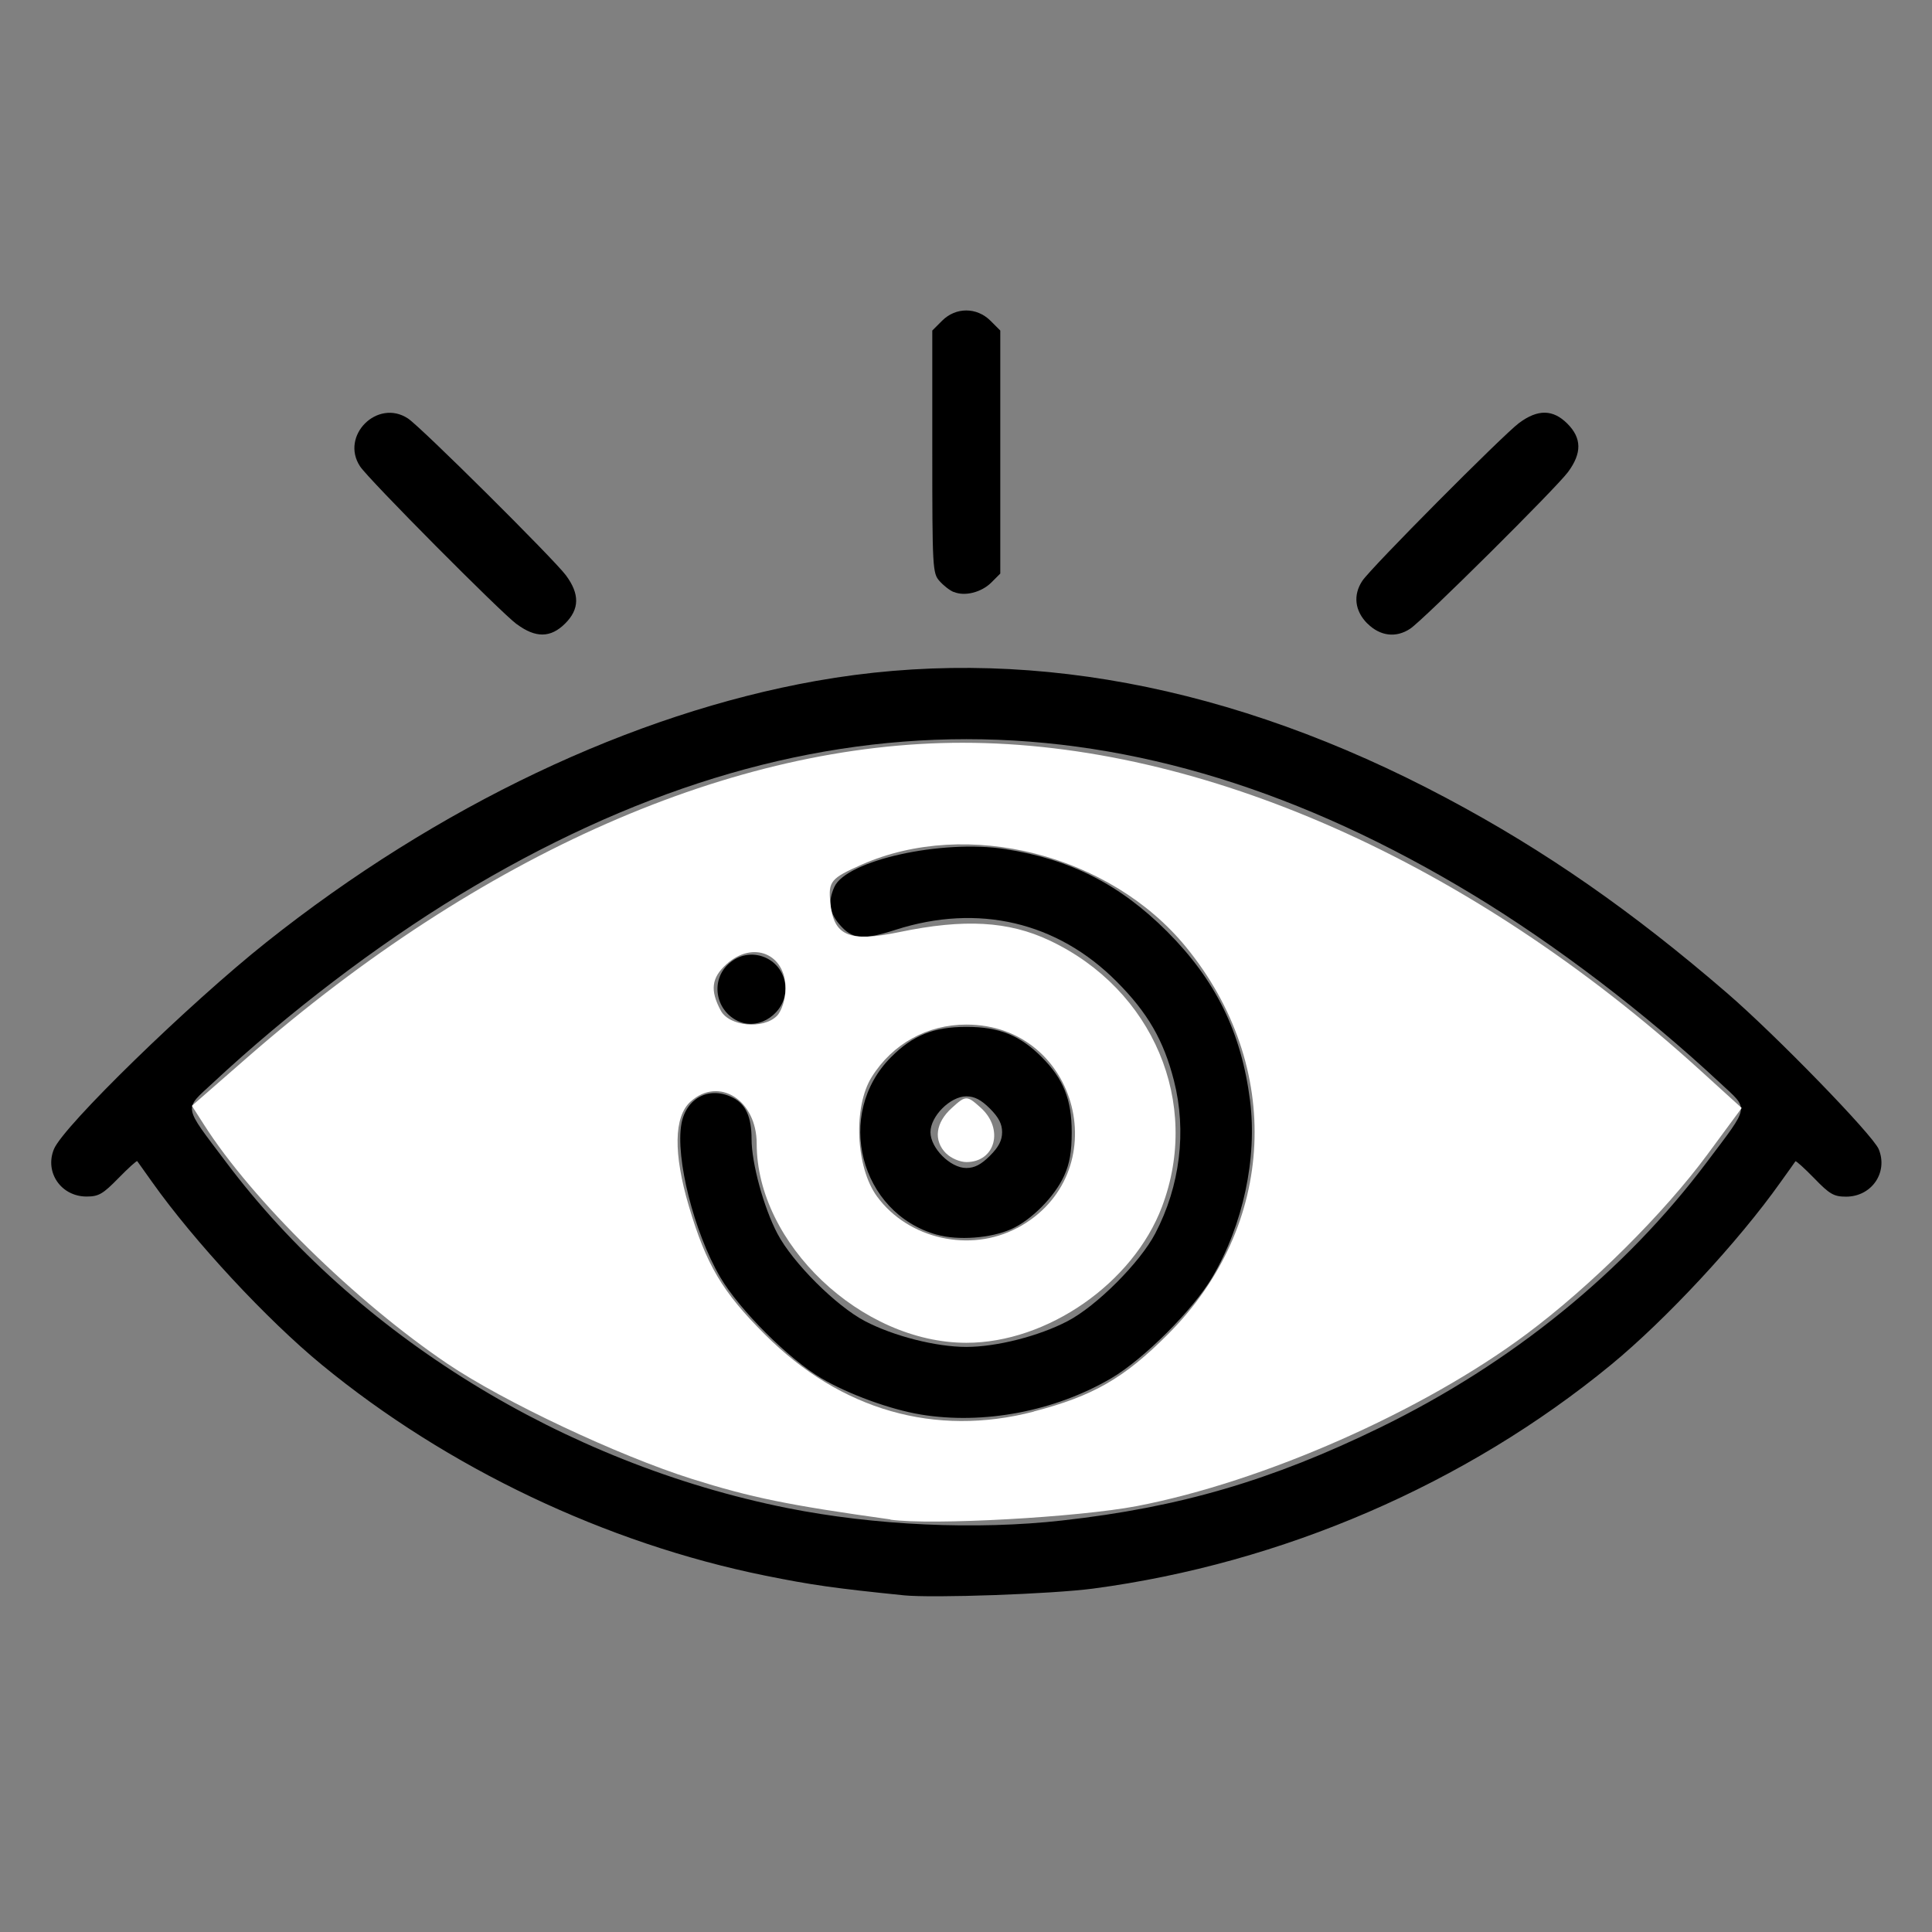 <?xml version="1.0" encoding="UTF-8" standalone="no"?>
<!-- Created with Inkscape (http://www.inkscape.org/) -->

<svg
   xmlns:dc="http://purl.org/dc/elements/1.1/"
   xmlns:cc="http://creativecommons.org/ns#"
   xmlns:rdf="http://www.w3.org/1999/02/22-rdf-syntax-ns#"
   xmlns:svg="http://www.w3.org/2000/svg"
   xmlns="http://www.w3.org/2000/svg"
   xmlns:sodipodi="http://sodipodi.sourceforge.net/DTD/sodipodi-0.dtd"
   xmlns:inkscape="http://www.inkscape.org/namespaces/inkscape"
   width="64"
   height="64"
   viewBox="0 0 16.933 16.933"
   version="1.1"
   id="svg8"
   inkscape:version="0.92.5 (2060ec1f9f, 2020-04-08)"
   sodipodi:docname="x_check_64x64.svg">
  <rect x="0" y="0" width="16.933" height="16.933" fill="#808080" stroke="none"/>
  <defs
     id="defs2" />
  <sodipodi:namedview
     id="base"
     pagecolor="#ffffff"
     bordercolor="#666666"
     borderopacity="1.0"
     inkscape:pageopacity="0.0"
     inkscape:pageshadow="2"
     inkscape:zoom="2.8"
     inkscape:cx="52.430172"
     inkscape:cy="-22.318663"
     inkscape:document-units="mm"
     inkscape:current-layer="layer1"
     showgrid="false"
     units="px"
     inkscape:window-width="1208"
     inkscape:window-height="987"
     inkscape:window-x="1992"
     inkscape:window-y="0"
     inkscape:window-maximized="1" />
  <g
     inkscape:label="Layer 1"
     inkscape:groupmode="layer"
     id="layer1"
     transform="translate(0,-280.067)">
    <path
       style="fill:#000000;stroke-width:0.031"
       d="m 7.921,294.049 c -0.602,-0.061 -0.813,-0.091 -1.217,-0.173 -1.392,-0.282 -2.785,-0.944 -3.883,-1.847 -0.482,-0.396 -1.118,-1.081 -1.487,-1.601 -0.067,-0.095 -0.126,-0.178 -0.131,-0.184 -0.004,-0.007 -0.079,0.061 -0.165,0.149 -0.136,0.139 -0.173,0.161 -0.279,0.161 -0.224,0 -0.37,-0.213 -0.286,-0.416 0.084,-0.203 1.186,-1.276 1.863,-1.814 1.5,-1.192 3.204,-2.002 4.816,-2.289 1.785,-0.318 3.65,0.029 5.526,1.027 0.863,0.459 1.625,0.989 2.458,1.708 0.43,0.371 1.279,1.245 1.33,1.369 0.084,0.204 -0.062,0.416 -0.286,0.416 -0.107,0 -0.144,-0.021 -0.279,-0.161 -0.086,-0.088 -0.16,-0.155 -0.165,-0.149 -0.004,0.007 -0.063,0.089 -0.131,0.184 -0.369,0.521 -1.005,1.205 -1.487,1.601 -1.271,1.044 -2.879,1.739 -4.536,1.96 -0.363,0.048 -1.404,0.085 -1.663,0.059 z M 9.312,293.393 c 1.027,-0.115 1.831,-0.35 2.783,-0.814 1.155,-0.563 2.144,-1.367 2.865,-2.327 0.381,-0.507 0.372,-0.454 0.114,-0.695 -0.655,-0.611 -1.437,-1.207 -2.159,-1.645 -3.004,-1.822 -5.885,-1.822 -8.889,0 -0.722,0.438 -1.504,1.034 -2.159,1.645 -0.259,0.241 -0.267,0.188 0.114,0.695 1.137,1.515 2.962,2.64 4.918,3.032 0.765,0.153 1.657,0.194 2.414,0.109 z m -1.245,-0.929 c -0.265,-0.044 -0.63,-0.177 -0.868,-0.317 -0.285,-0.167 -0.72,-0.602 -0.887,-0.887 -0.229,-0.391 -0.395,-1.048 -0.339,-1.346 0.043,-0.228 0.249,-0.331 0.453,-0.225 0.111,0.057 0.161,0.17 0.161,0.36 0,0.212 0.106,0.6 0.226,0.829 0.133,0.254 0.514,0.635 0.768,0.768 0.25,0.131 0.623,0.226 0.888,0.226 0.266,0 0.638,-0.095 0.888,-0.226 0.255,-0.133 0.635,-0.514 0.768,-0.768 0.218,-0.416 0.277,-0.898 0.164,-1.34 -0.09,-0.353 -0.23,-0.595 -0.502,-0.868 -0.52,-0.523 -1.214,-0.686 -1.937,-0.454 -0.295,0.094 -0.381,0.085 -0.496,-0.051 -0.086,-0.102 -0.098,-0.199 -0.041,-0.325 0.106,-0.233 0.942,-0.418 1.498,-0.331 0.572,0.089 1.005,0.31 1.417,0.721 0.428,0.428 0.652,0.885 0.728,1.483 0.064,0.504 -0.061,1.088 -0.33,1.547 -0.167,0.285 -0.602,0.72 -0.887,0.887 -0.495,0.29 -1.12,0.409 -1.673,0.317 z m 0.142,-1.576 c -0.674,-0.19 -0.897,-1.059 -0.398,-1.557 0.191,-0.191 0.372,-0.264 0.659,-0.264 0.286,0 0.468,0.073 0.659,0.264 0.191,0.191 0.264,0.372 0.264,0.659 0,0.172 -0.018,0.275 -0.066,0.381 -0.083,0.184 -0.289,0.391 -0.465,0.469 -0.18,0.08 -0.465,0.101 -0.652,0.048 z m 0.467,-0.691 c 0.077,-0.077 0.107,-0.135 0.107,-0.207 0,-0.072 -0.03,-0.13 -0.107,-0.207 -0.077,-0.077 -0.135,-0.107 -0.207,-0.107 -0.14,0 -0.314,0.174 -0.314,0.314 0,0.139 0.174,0.314 0.314,0.314 0.072,0 0.13,-0.03 0.207,-0.107 z m -2.199,-1.177 c -0.2,-0.086 -0.253,-0.345 -0.101,-0.496 0.191,-0.19 0.508,-0.059 0.508,0.211 0,0.207 -0.224,0.364 -0.406,0.285 z m -1.948,-3.482 c -0.143,-0.106 -1.298,-1.269 -1.373,-1.383 -0.177,-0.268 0.152,-0.597 0.42,-0.42 0.114,0.075 1.276,1.23 1.383,1.373 0.123,0.165 0.121,0.298 -0.006,0.424 -0.127,0.127 -0.259,0.128 -0.424,0.005 z m 7.456,-0.005 c -0.111,-0.111 -0.128,-0.25 -0.045,-0.375 0.075,-0.114 1.23,-1.276 1.373,-1.383 0.165,-0.123 0.298,-0.121 0.424,0.005 0.127,0.127 0.128,0.259 0.006,0.424 -0.106,0.143 -1.269,1.298 -1.383,1.373 -0.124,0.083 -0.264,0.066 -0.375,-0.045 z m -3.626,-0.277 c -0.035,-0.014 -0.091,-0.058 -0.125,-0.097 -0.06,-0.067 -0.063,-0.114 -0.063,-1.132 v -1.063 l 0.086,-0.086 c 0.12,-0.12 0.303,-0.12 0.424,0 l 0.086,0.086 v 1.065 1.065 l -0.078,0.078 c -0.087,0.087 -0.234,0.124 -0.329,0.083 z"
       id="path5008"
       inkscape:connector-curvature="0" />
    <path
       style="fill:#ffffff;stroke-width:0.002;stroke-miterlimit:4;stroke-dasharray:none"
       d="m 7.804,293.384 c -0.896,-0.125 -1.219,-0.191 -1.743,-0.356 -0.645,-0.204 -1.65,-0.678 -2.14,-1.009 -0.81,-0.548 -1.709,-1.431 -2.132,-2.093 l -0.107,-0.167 0.488,-0.426 c 2.045,-1.784 4.258,-2.757 6.268,-2.756 2.1,5e-4 4.446,1.041 6.456,2.864 l 0.371,0.337 -0.298,0.404 c -0.383,0.52 -1.024,1.157 -1.586,1.576 -0.91,0.679 -2.308,1.296 -3.417,1.509 -0.512,0.098 -1.801,0.17 -2.16,0.119 z m 1.256,-0.946 c 0.522,-0.136 0.79,-0.29 1.175,-0.675 0.953,-0.952 1.017,-2.349 0.158,-3.398 -0.665,-0.811 -1.917,-1.128 -2.841,-0.72 -0.271,0.12 -0.293,0.146 -0.275,0.332 0.029,0.294 0.163,0.351 0.607,0.259 0.568,-0.118 0.955,-0.096 1.315,0.074 0.908,0.428 1.329,1.425 0.985,2.334 -0.253,0.669 -1.005,1.192 -1.714,1.192 -0.921,0 -1.838,-0.87 -1.838,-1.745 0,-0.383 -0.332,-0.593 -0.581,-0.368 -0.145,0.132 -0.15,0.454 -0.014,0.914 0.153,0.516 0.293,0.753 0.668,1.127 0.663,0.663 1.491,0.9 2.356,0.675 z m -0.146,-1.607 c 0.876,-0.466 0.548,-1.784 -0.445,-1.784 -0.342,0 -0.646,0.168 -0.828,0.458 -0.165,0.262 -0.142,0.793 0.046,1.049 0.274,0.373 0.815,0.495 1.227,0.276 z m -2.105,-1.86 c 0.042,-0.042 0.076,-0.15 0.076,-0.241 0,-0.304 -0.286,-0.422 -0.518,-0.212 -0.132,0.119 -0.145,0.229 -0.05,0.406 0.074,0.139 0.372,0.167 0.492,0.047 z"
       id="path5010"
       inkscape:connector-curvature="0" />
    <path
       style="fill:#ffffff;stroke-width:0.002;stroke-miterlimit:4;stroke-dasharray:none"
       d="m 8.292,290.176 c -0.113,-0.113 -0.093,-0.27 0.051,-0.399 0.122,-0.111 0.131,-0.111 0.254,0 0.204,0.185 0.127,0.475 -0.127,0.475 -0.056,0 -0.136,-0.034 -0.177,-0.076 z"
       id="path5012"
       inkscape:connector-curvature="0" />
  </g>
</svg>
